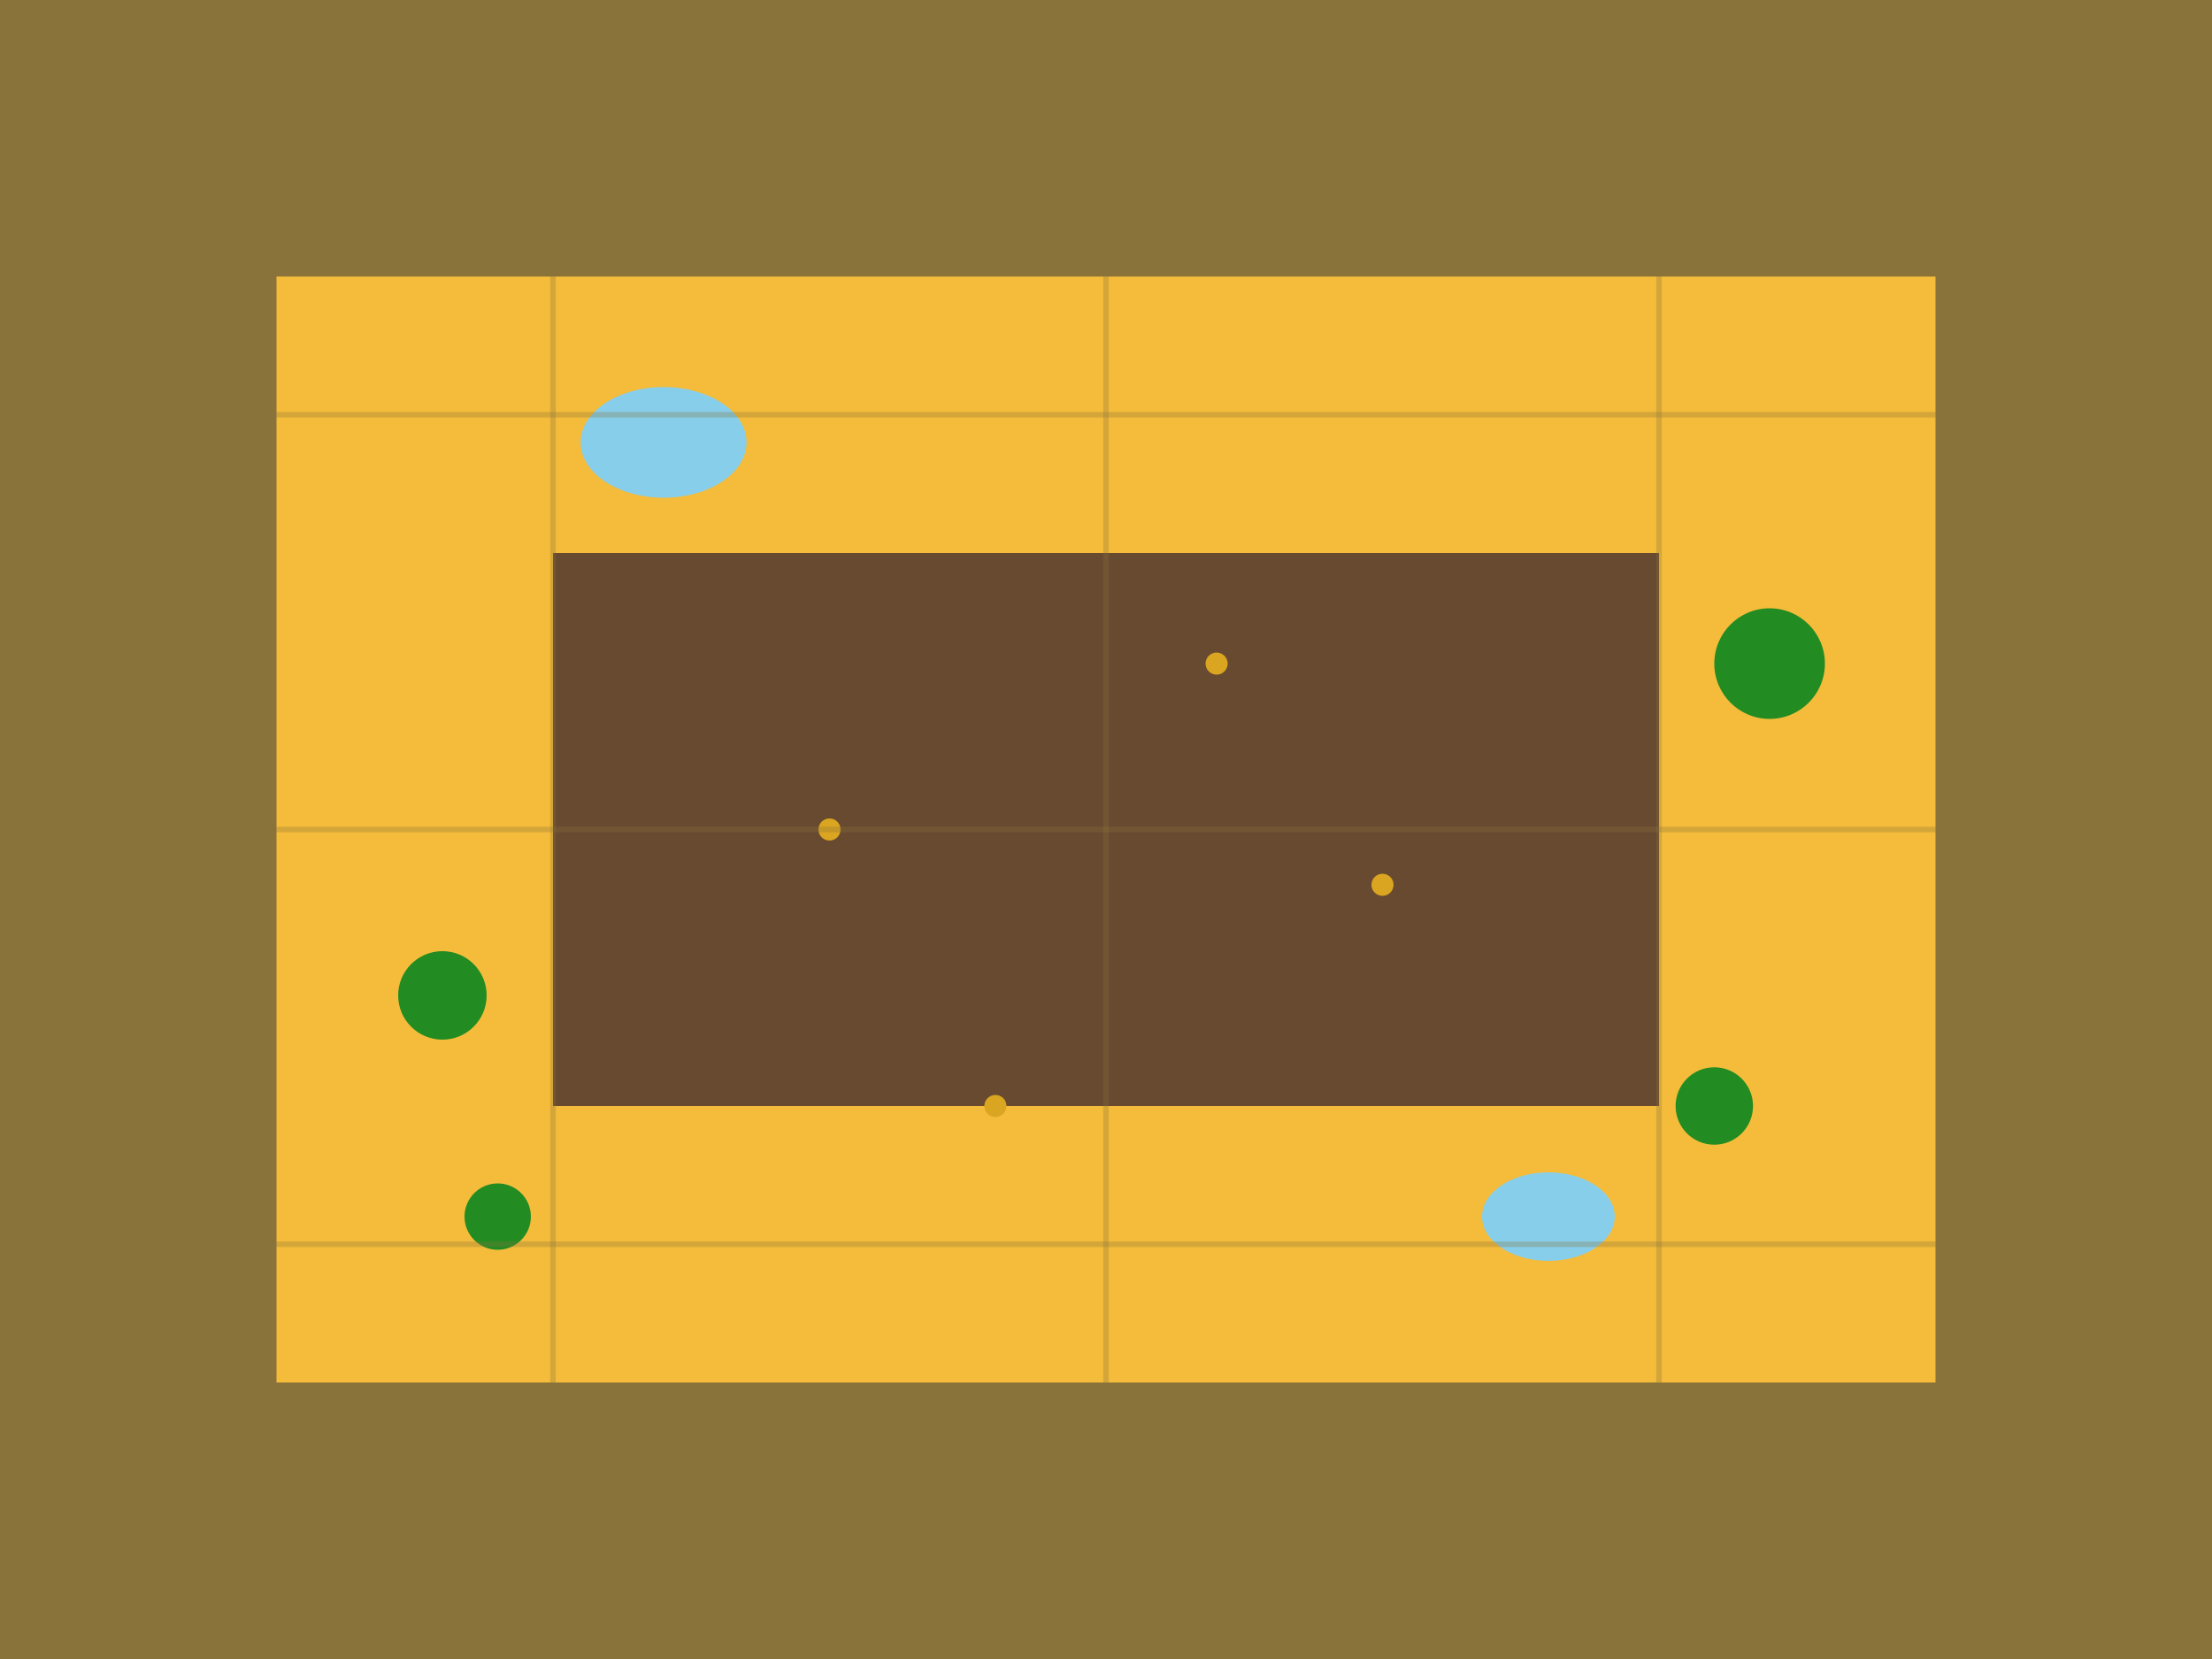 <svg width="400" height="300" viewBox="0 0 400 300" fill="none" xmlns="http://www.w3.org/2000/svg">
  <!-- Background -->
  <rect width="400" height="300" fill="#8a733a"/>
  
  <!-- Main terrain -->
  <rect x="50" y="50" width="300" height="200" fill="#f4bc3a"/>
  
  <!-- Desert areas -->
  <rect x="100" y="100" width="200" height="100" fill="#684a30"/>
  
  <!-- Water bodies -->
  <ellipse cx="120" cy="80" rx="15" ry="10" fill="#87ceeb"/>
  <ellipse cx="280" cy="220" rx="12" ry="8" fill="#87ceeb"/>
  
  <!-- Forest areas -->
  <circle cx="80" cy="180" r="8" fill="#228b22"/>
  <circle cx="320" cy="120" r="10" fill="#228b22"/>
  <circle cx="90" cy="220" r="6" fill="#228b22"/>
  <circle cx="310" cy="200" r="7" fill="#228b22"/>
  
  <!-- Resource points -->
  <circle cx="150" cy="150" r="2" fill="#daa520"/>
  <circle cx="250" cy="160" r="2" fill="#daa520"/>
  <circle cx="180" cy="200" r="2" fill="#daa520"/>
  <circle cx="220" cy="120" r="2" fill="#daa520"/>
  
  <!-- Grid lines for minimap feel -->
  <line x1="0" y1="75" x2="400" y2="75" stroke="#8a733a" stroke-width="1" opacity="0.3"/>
  <line x1="0" y1="150" x2="400" y2="150" stroke="#8a733a" stroke-width="1" opacity="0.3"/>
  <line x1="0" y1="225" x2="400" y2="225" stroke="#8a733a" stroke-width="1" opacity="0.3"/>
  <line x1="100" y1="0" x2="100" y2="300" stroke="#8a733a" stroke-width="1" opacity="0.3"/>
  <line x1="200" y1="0" x2="200" y2="300" stroke="#8a733a" stroke-width="1" opacity="0.3"/>
  <line x1="300" y1="0" x2="300" y2="300" stroke="#8a733a" stroke-width="1" opacity="0.3"/>
</svg> 